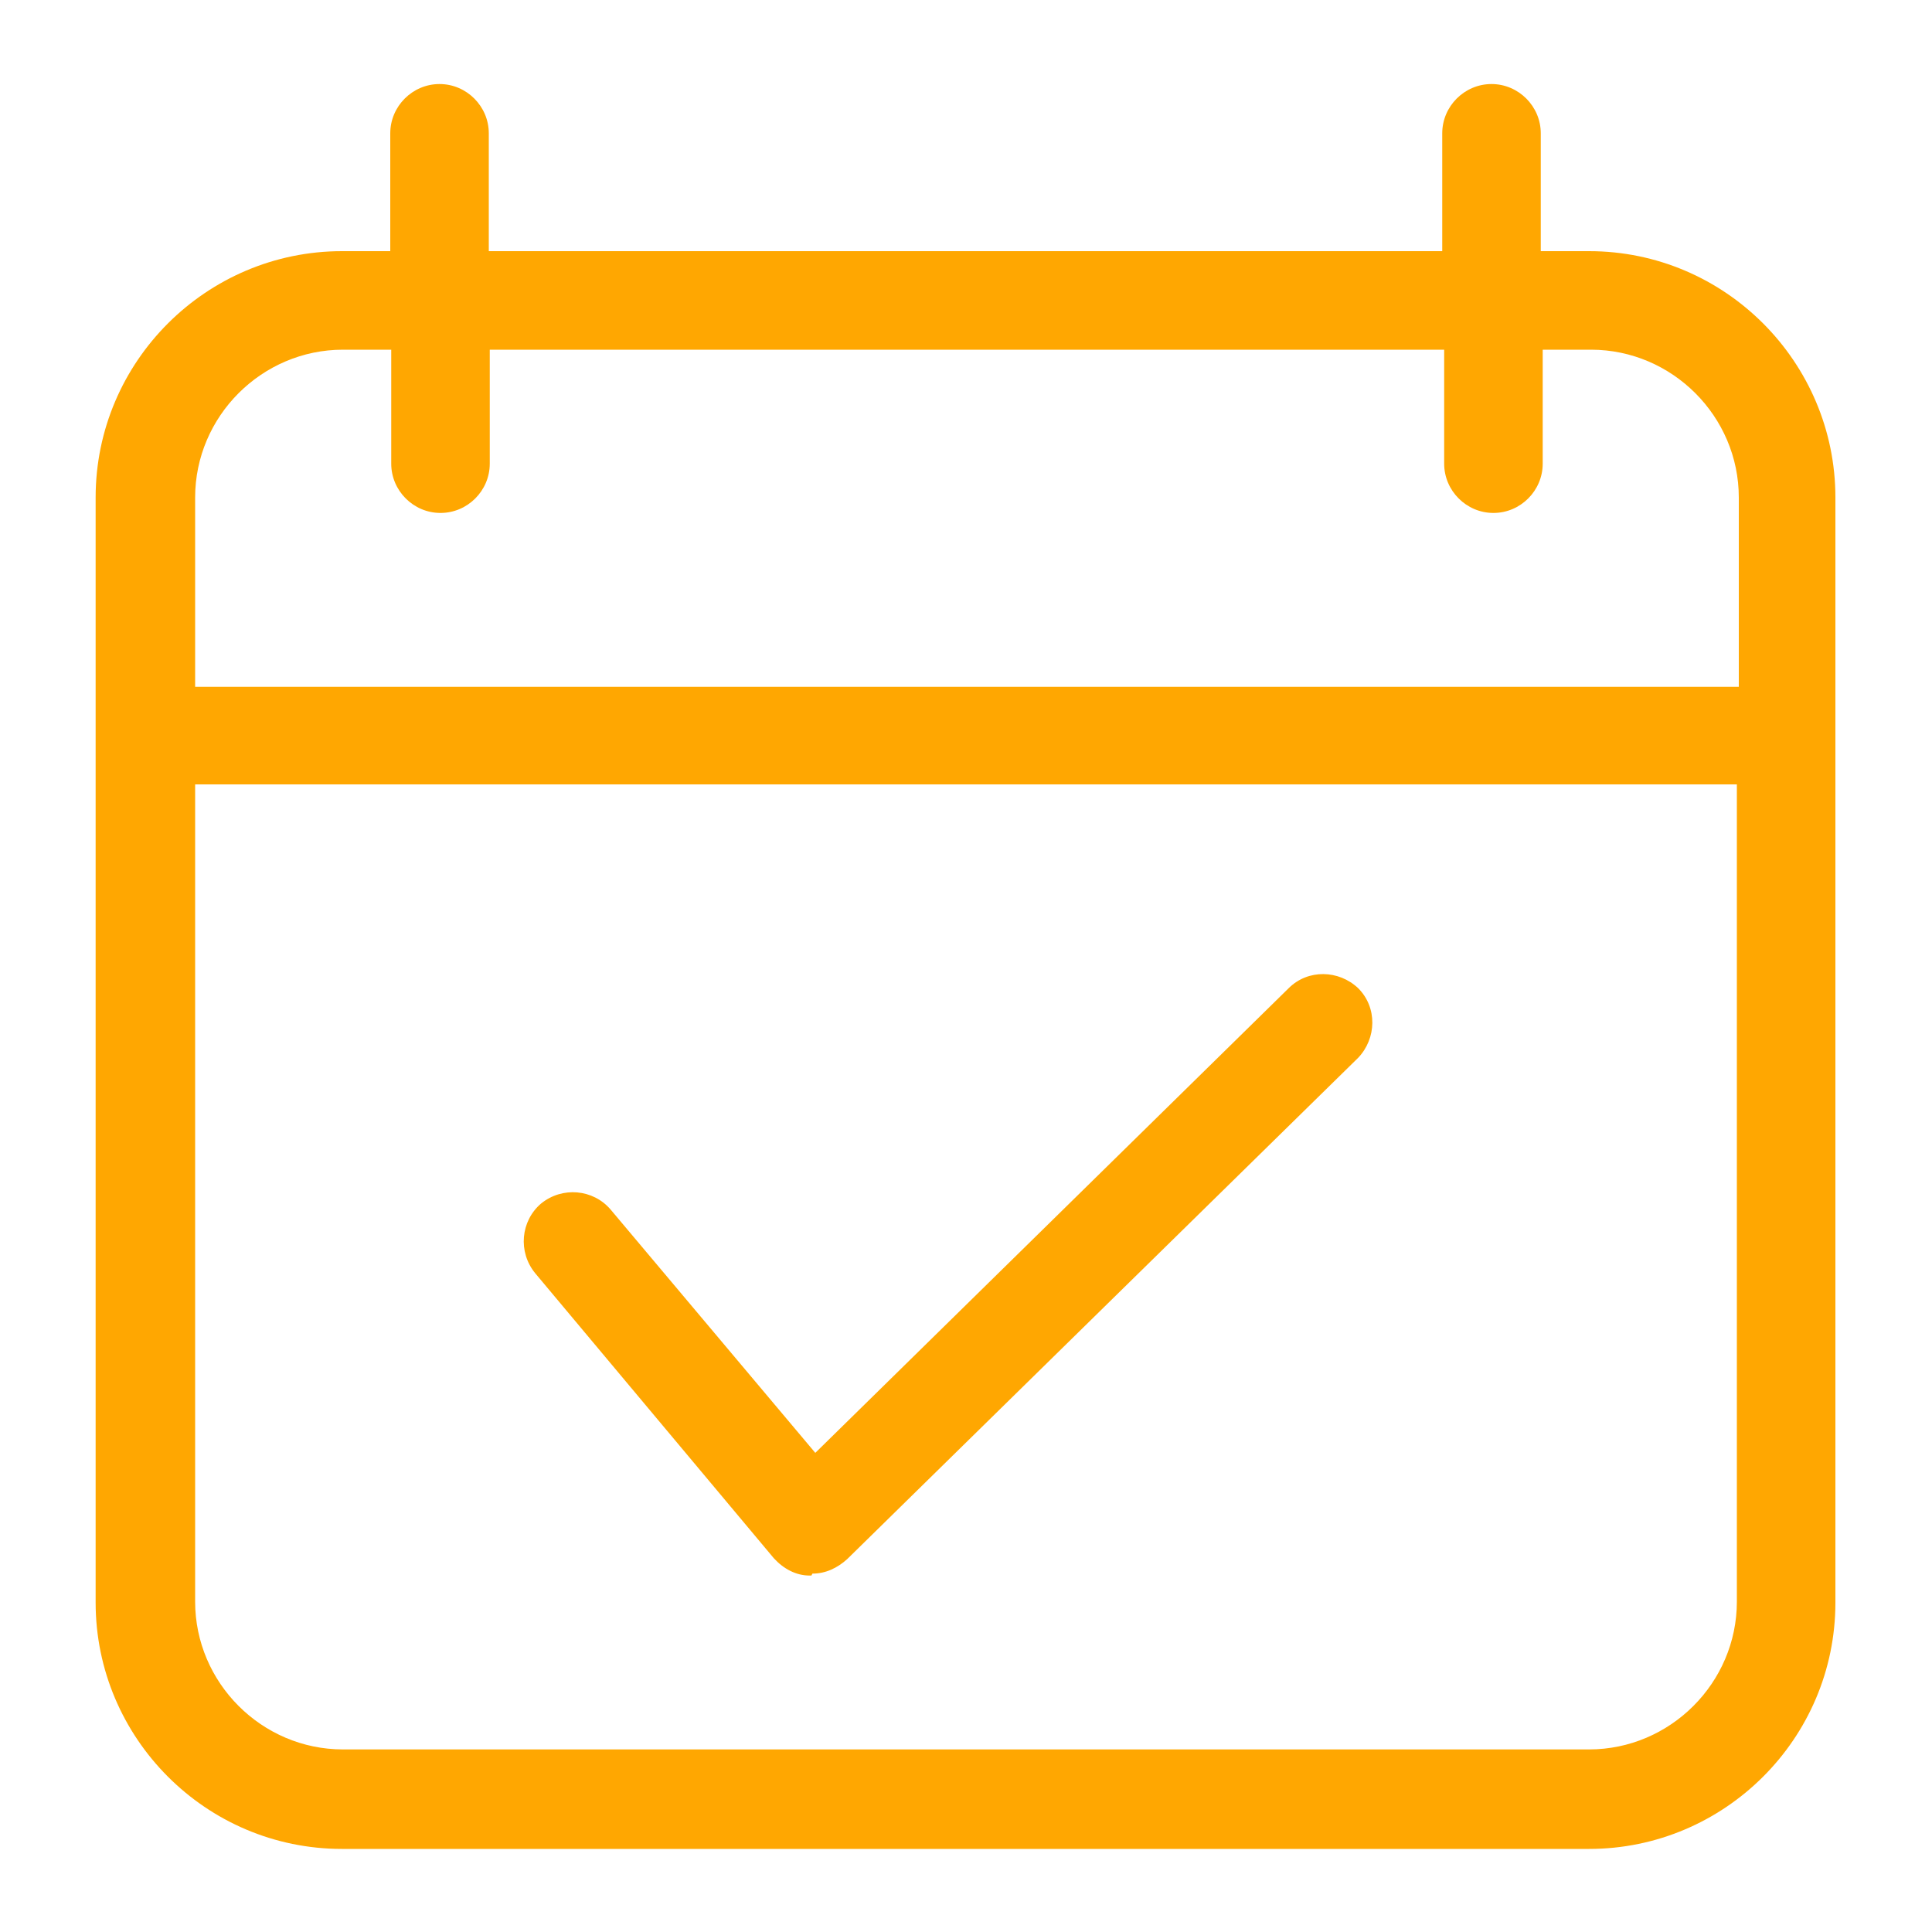 <svg xmlns="http://www.w3.org/2000/svg" version="1.1" viewBox="0 0 20 20">
  <defs>
    <style>
      .st0 {fill: #ffa701;}
    </style>
  </defs>
  <path class="st0" d="M16.45,2.6h-.5v-1.22c0-.28-.23-.51-.51-.51s-.51.23-.51.51v1.22H5.06v-1.22c0-.28-.23-.51-.51-.51s-.51.23-.51.51v1.22h-.5c-1.4,0-2.55,1.14-2.55,2.55v11.44c0,1.4,1.14,2.55,2.55,2.55h12.91c1.4,0,2.55-1.14,2.55-2.55V5.15c0-1.4-1.14-2.55-2.55-2.55ZM3.55,3.62h.5v1.18c0,.28.23.51.51.51s.51-.23.51-.51v-1.18h9.88v1.18c0,.28.23.51.51.51s.51-.23.51-.51v-1.18h.5c.84,0,1.53.69,1.53,1.53v1.96H2.02v-1.96c0-.84.69-1.53,1.53-1.53ZM16.45,18.11H3.55c-.84,0-1.53-.69-1.53-1.53v-8.46h15.96v8.46c0,.84-.69,1.53-1.53,1.53Z"/>
  <path class="st0" d="M8.4,16.31s-.02,0-.02,0c-.14,0-.27-.07-.37-.18l-2.47-2.95c-.18-.22-.15-.54.06-.72.22-.18.54-.15.72.06l2.12,2.52,4.9-4.81c.2-.2.52-.19.72,0,.2.2.19.52,0,.72l-5.29,5.19c-.1.09-.22.15-.36.15Z"/>
</svg>